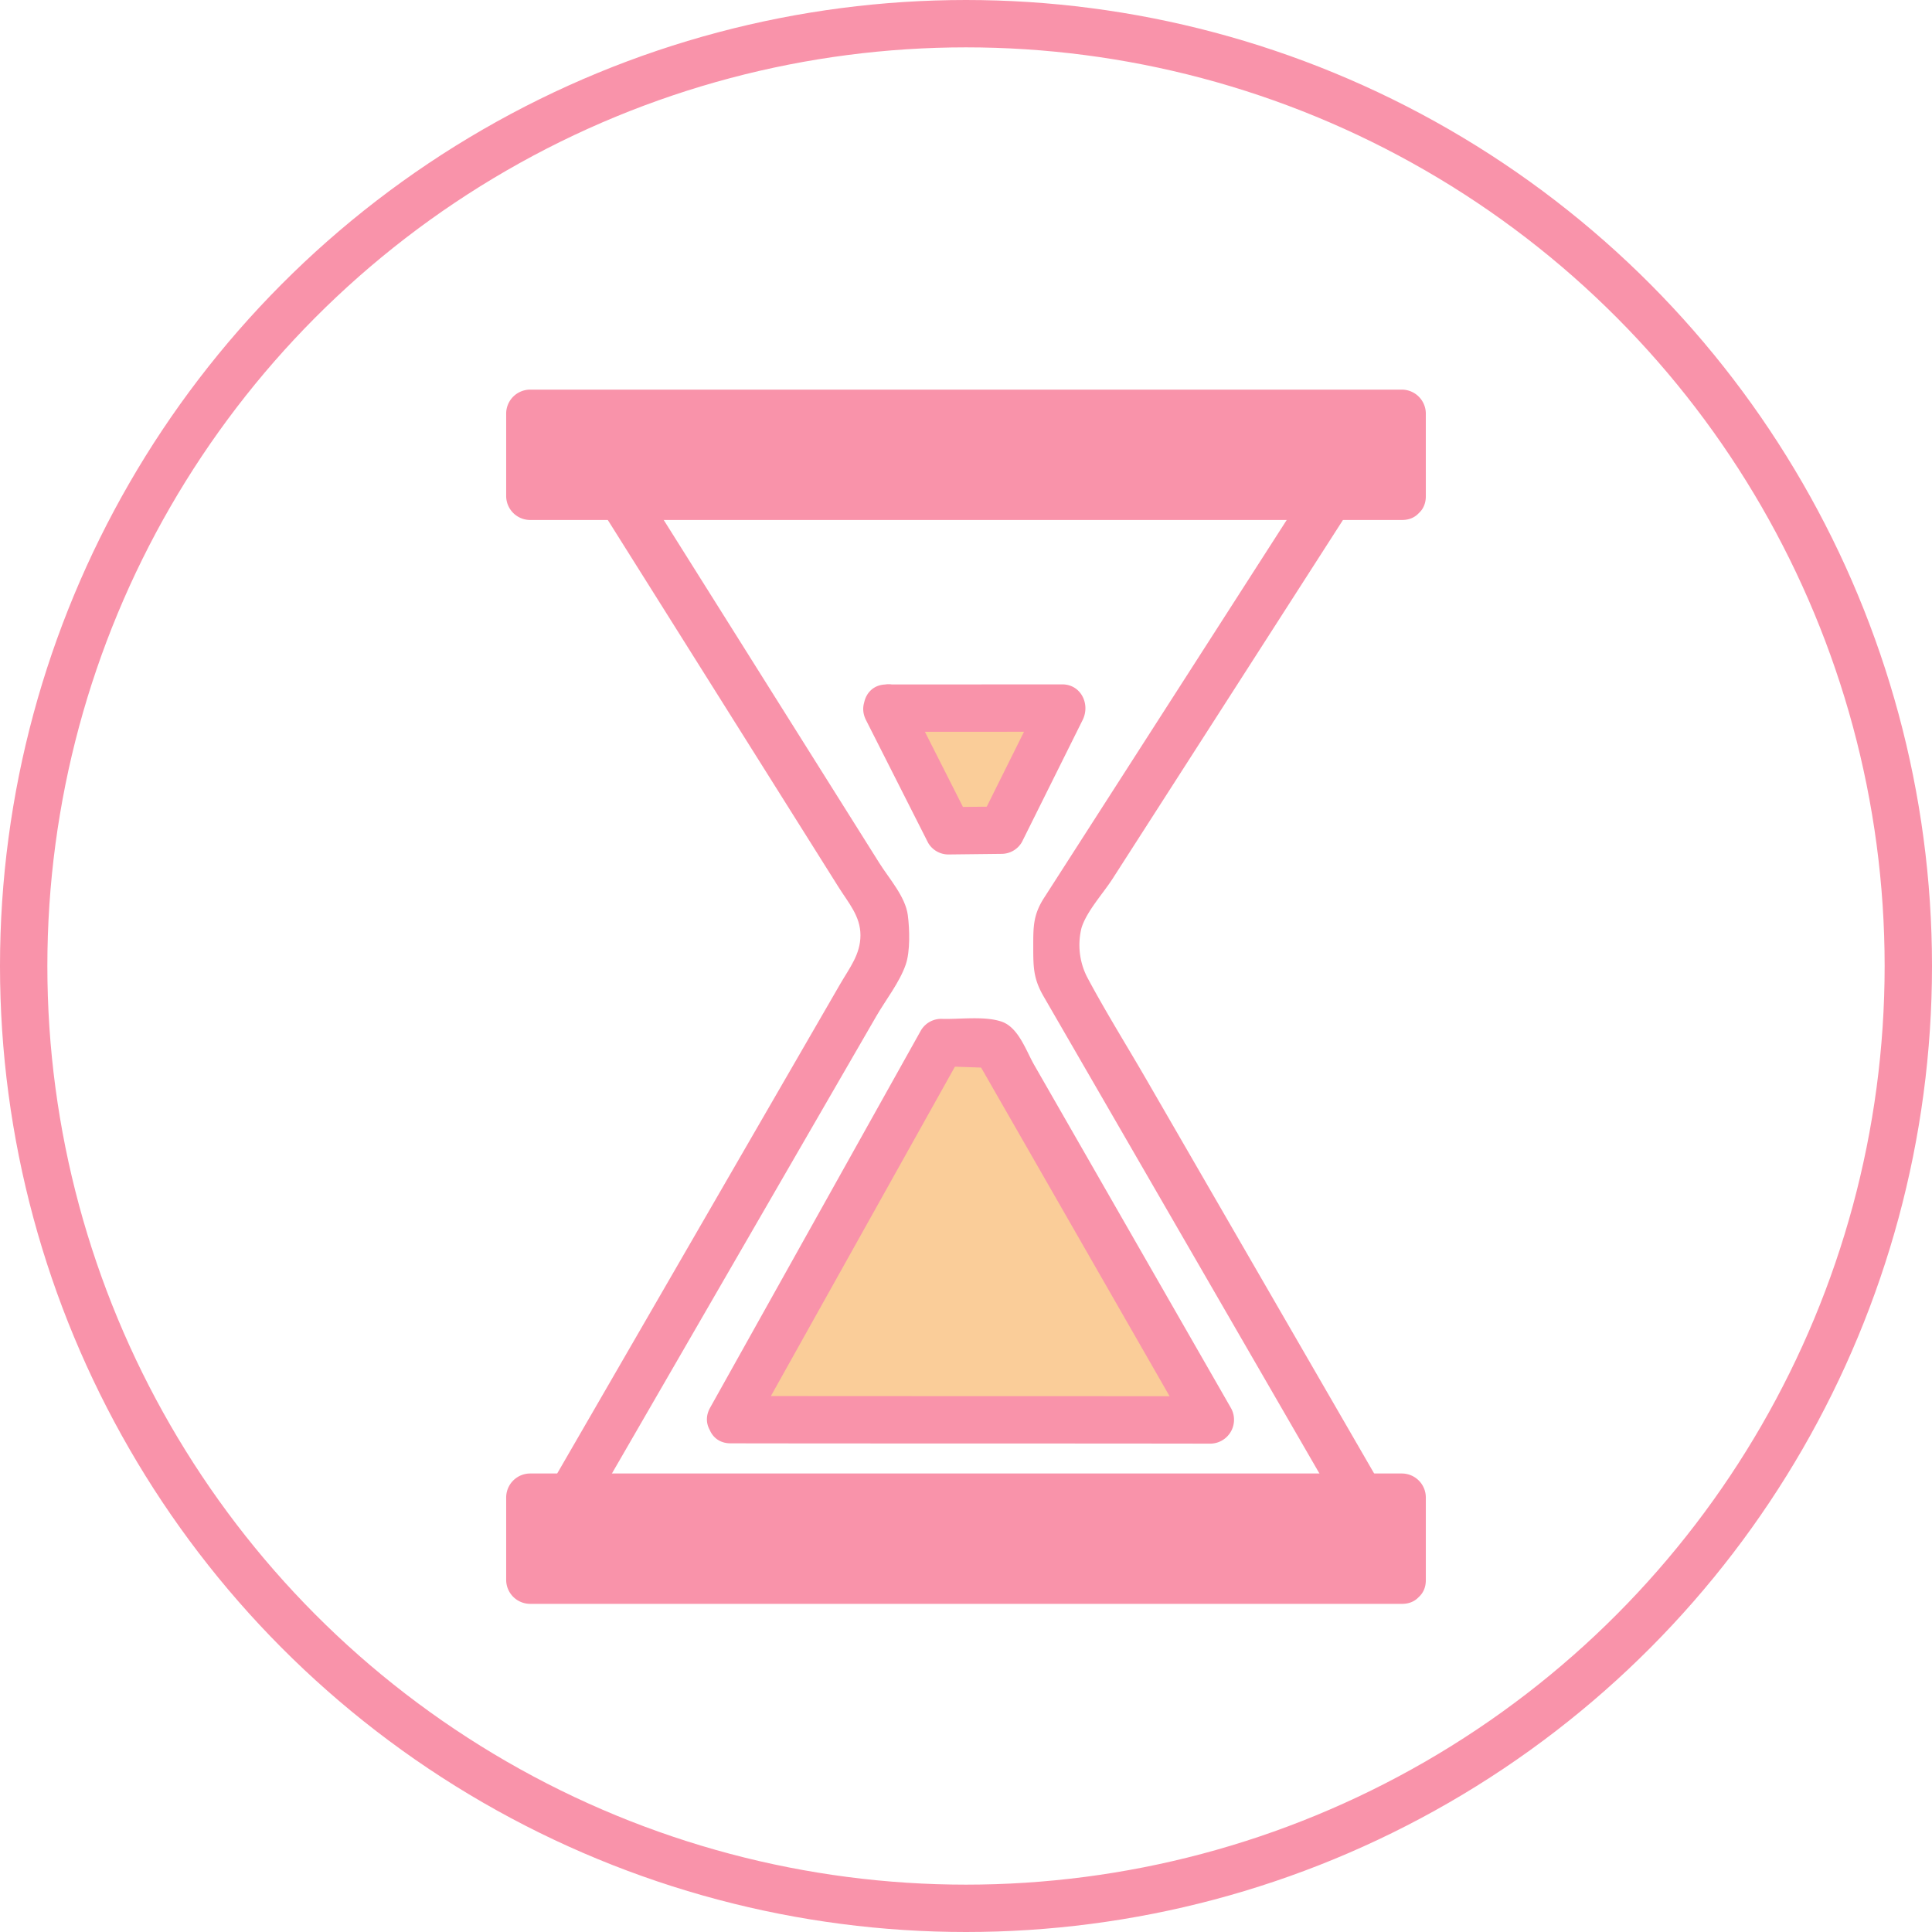 <svg id="Слой_17" data-name="Слой 17" xmlns="http://www.w3.org/2000/svg" viewBox="0 0 407.933 407.933"><defs><style>.cls-1{fill:none;stroke:#f993aa;stroke-miterlimit:10;stroke-width:10px;}.cls-2{fill:#f993aa;}.cls-3{fill:#facd99;}</style></defs><circle class="cls-1" cx="203.967" cy="203.967" r="198.967"/><rect class="cls-2" x="111.877" y="87.268" width="184.179" height="17.524"/><path class="cls-2" d="M7939.52,841.05H7755.34l5,5V828.525l-5,5h184.179l-5-5v17.524c0,6.435,10,6.445,10,0V828.525a5.073,5.073,0,0,0-5-5H7755.34a5.073,5.073,0,0,0-5,5v17.524a5.073,5.073,0,0,0,5,5h184.179C7945.954,851.05,7945.965,841.05,7939.52,841.05Z" transform="translate(-7643.464 -741.257)"/><rect class="cls-2" x="111.878" y="316.122" width="184.179" height="17.524"/><path class="cls-2" d="M7939.52,1069.903H7755.341l5,5v-17.524l-5,5h184.179l-5-5v17.524c0,6.435,10,6.445,10,0v-17.524a5.073,5.073,0,0,0-5-5H7755.341a5.073,5.073,0,0,0-5,5v17.524a5.073,5.073,0,0,0,5,5h184.179C7945.954,1079.903,7945.965,1069.903,7939.52,1069.903Z" transform="translate(-7643.464 -741.257)"/><path class="cls-2" d="M7927.164,832.338q-28.173,43.873-56.346,87.746-3.455,5.381-6.91,10.761c-2.311,3.6-2.277,6.122-2.277,10.341,0,4.312.028,6.725,2.179,10.446l6.984,12.08q13.22,22.865,26.439,45.731,14.966,25.885,29.931,51.771c3.22,5.57,11.865.54,8.635-5.047q-25.192-43.574-50.384-87.148c-4.148-7.175-8.584-14.253-12.471-21.571a14.928,14.928,0,0,1-1.123-10.273c1.104-3.53,4.565-7.268,6.569-10.389q13.289-20.695,26.578-41.39,15.415-24.006,30.831-48.012c3.488-5.431-5.165-10.451-8.635-5.047Z" transform="translate(-7643.464 -741.257)"/><path class="cls-2" d="M7760.977,833.834q26.578,42.287,53.157,84.574l6.379,10.149c2.109,3.355,4.633,6.141,4.633,10.173,0,4.051-2.314,6.899-4.306,10.344l-6.485,11.217q-12.471,21.571-24.943,43.142-14.217,24.591-28.435,49.182c-3.227,5.582,5.411,10.623,8.635,5.047q26.19-45.3,52.38-90.599l6.485-11.217c1.998-3.456,4.942-7.179,6.238-10.951.953-2.775.813-7.464.431-10.406-.508-3.908-3.951-7.723-5.998-10.981q-13.821-21.989-27.641-43.979-15.947-25.372-31.894-50.744c-3.416-5.436-12.073-.423-8.635,5.047Z" transform="translate(-7643.464 -741.257)"/><path class="cls-3" d="M7830.635,890.781q6.553,12.947,13.106,25.894,5.585-.064,11.17-.128,6.415-12.894,12.83-25.787Z" transform="translate(-7643.464 -741.257)"/><path class="cls-2" d="M7826.318,893.304q6.553,12.947,13.106,25.894a4.946,4.946,0,0,0,4.317,2.476l11.17-.128a4.966,4.966,0,0,0,4.317-2.476q6.415-12.894,12.83-25.787c1.655-3.326-.334-7.526-4.317-7.524l-37.106.021c-6.434.004-6.445,10.004,0,10l37.106-.021-4.317-7.524q-6.415,12.894-12.83,25.787l4.317-2.476-11.17.128,4.317,2.476q-6.553-12.947-13.106-25.894C7832.046,882.514,7823.415,887.57,7826.318,893.304Z" transform="translate(-7643.464 -741.257)"/><path class="cls-3" d="M7797.72,1041.011q11.123-19.907,22.246-39.813,11.123-19.907,22.246-39.813l11.365.392q11.37,19.825,22.739,39.65,11.37,19.825,22.739,39.65C7886.471,1041.055,7810.304,1041.033,7797.72,1041.011Z" transform="translate(-7643.464 -741.257)"/><path class="cls-2" d="M7802.037,1043.535q22.246-39.814,44.492-79.627l-4.317,2.476,11.365.392-4.317-2.476q22.739,39.65,45.479,79.3l4.317-7.524c-33.779-.056-67.558-.009-101.336-.065-6.435-.011-6.445,9.989,0,10,33.779.056,67.558.009,101.336.065a5.047,5.047,0,0,0,4.317-7.524q-13.841-24.135-27.683-48.269-6.921-12.067-13.841-24.135c-1.768-3.083-3.332-7.987-6.943-9.193-3.636-1.215-8.875-.439-12.694-.571a4.965,4.965,0,0,0-4.317,2.476q-22.246,39.814-44.492,79.627C7790.26,1044.111,7798.894,1049.159,7802.037,1043.535Z" transform="translate(-7643.464 -741.257)"/></svg>